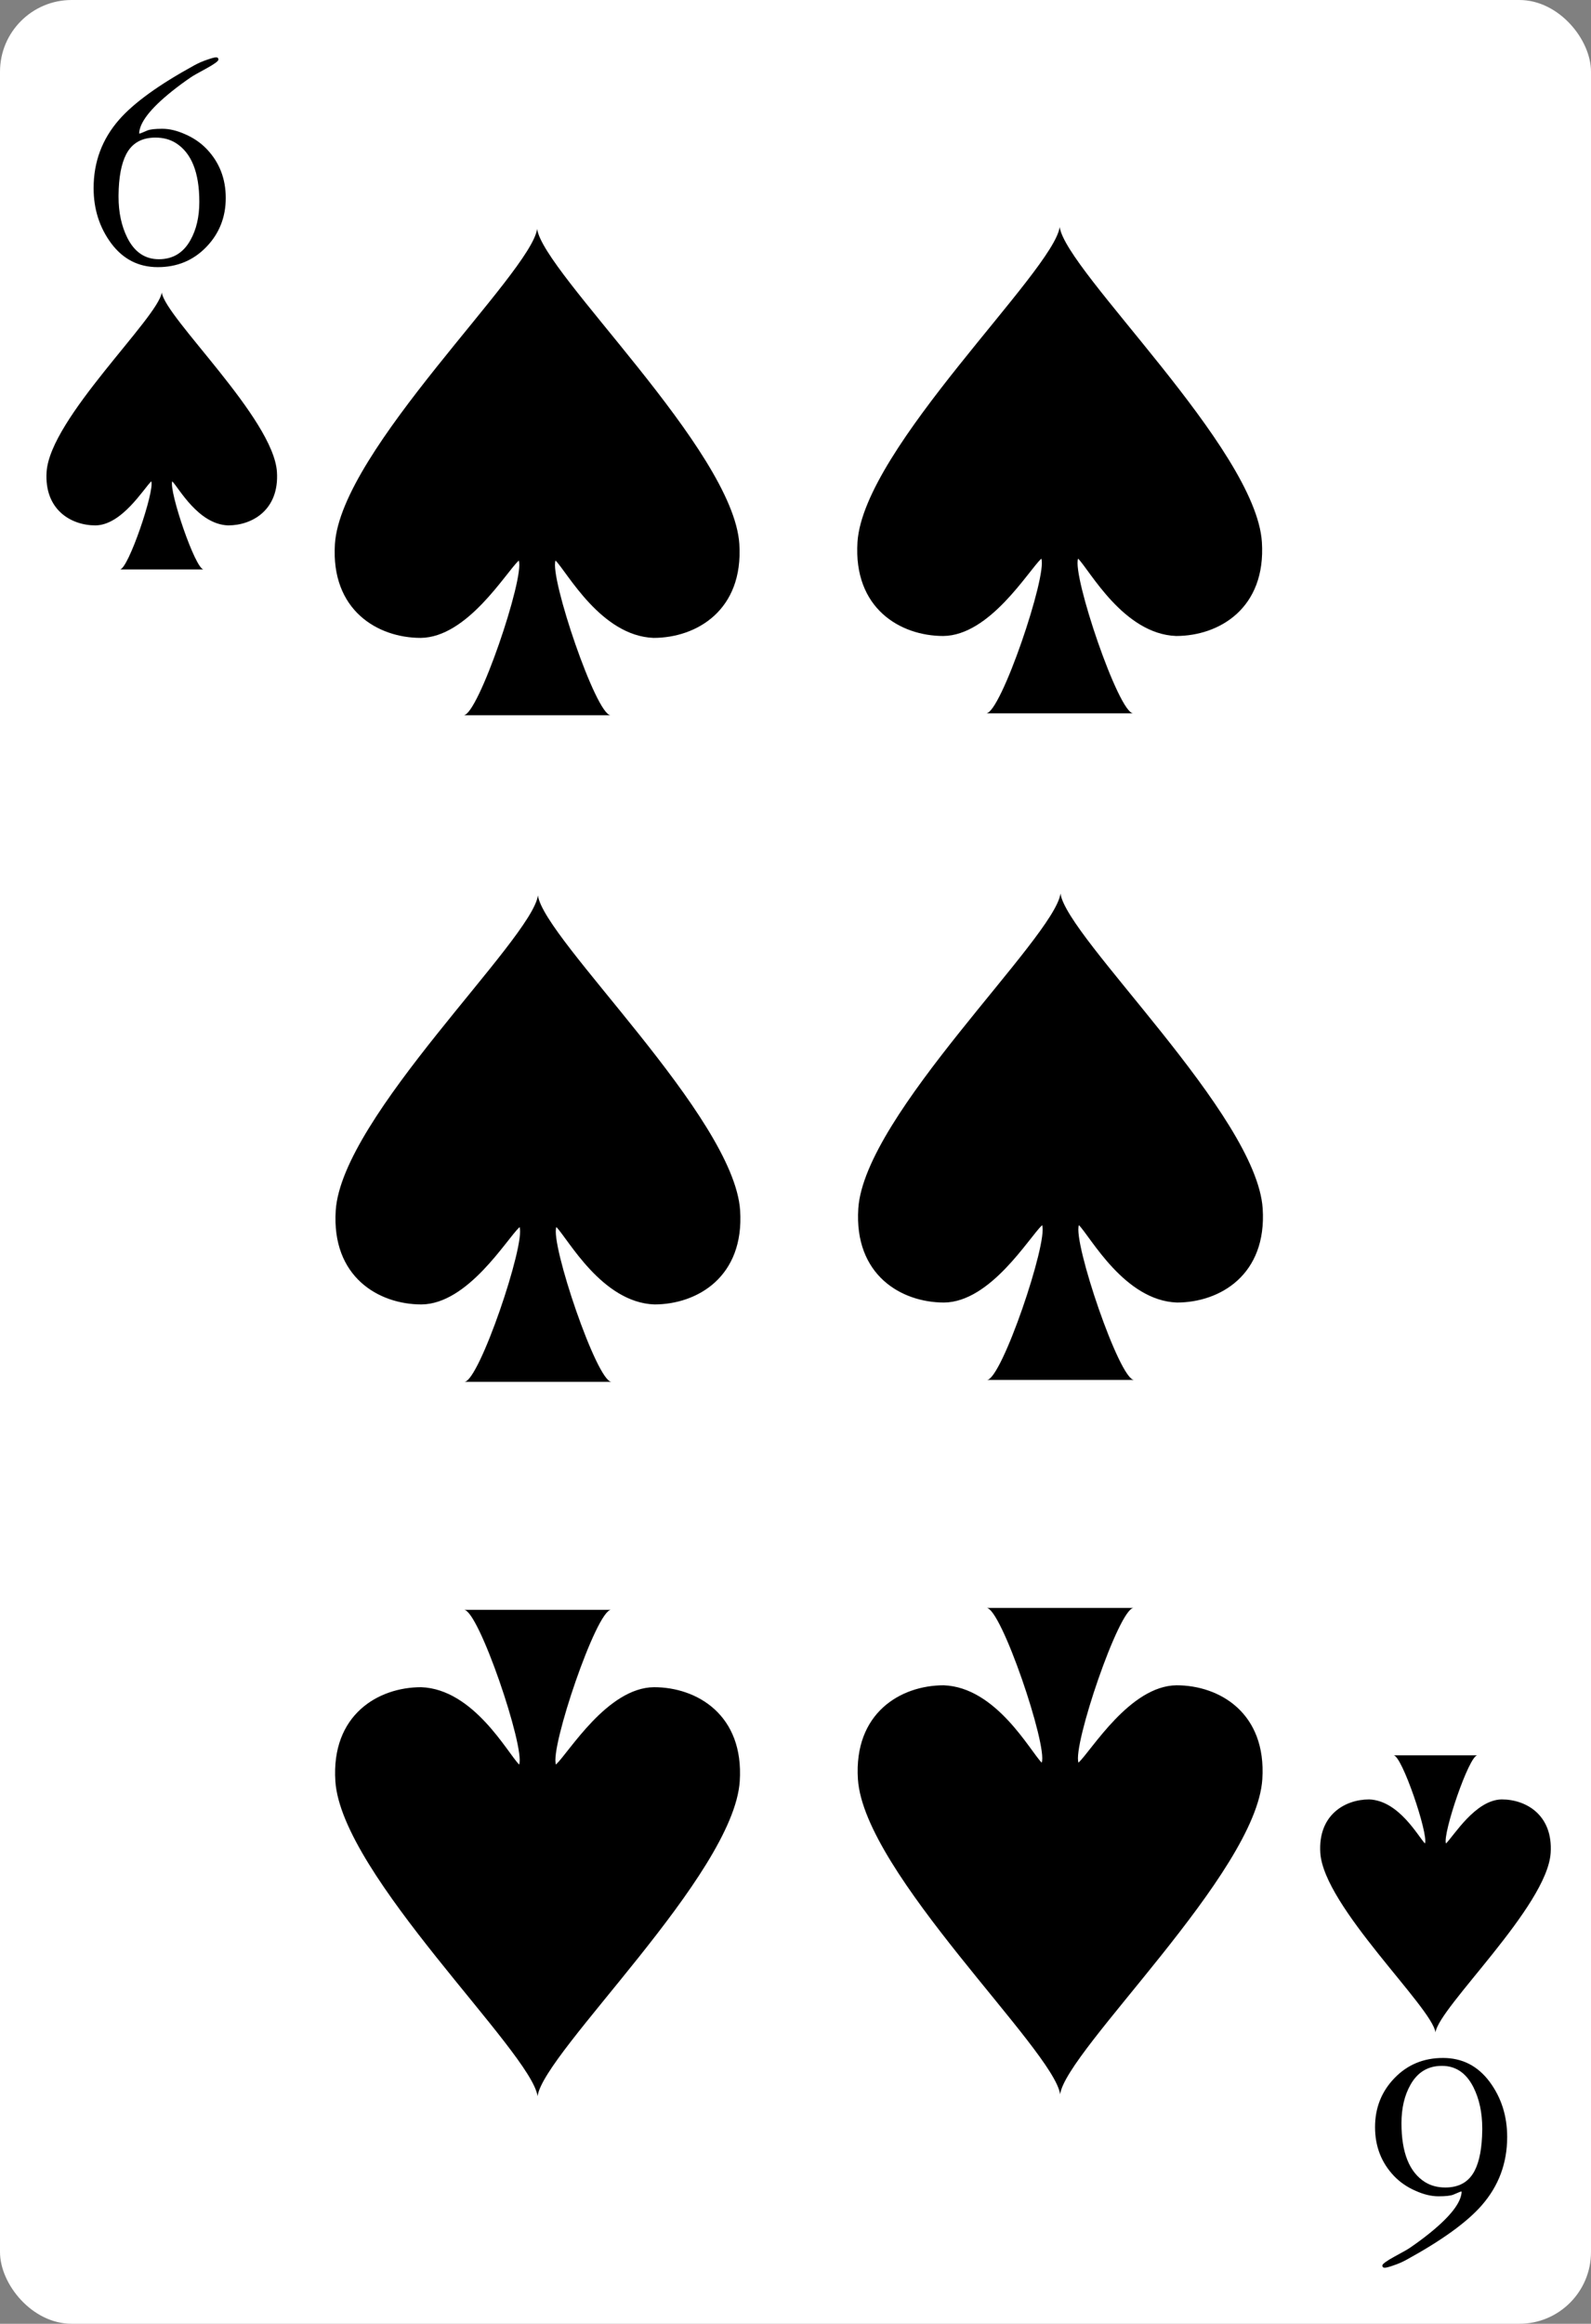 <svg width="222" height="324" viewBox="0 0 222 324" fill="none" xmlns="http://www.w3.org/2000/svg">
<rect x="0" y="0" width="222" height="324" fill="#808080" stroke="none"/>
<g clip-path="url(#clip0_3_912)">
<rect width="222" height="324" rx="10" fill="white"/>
<path d="M30.145 7.997C30.368 7.997 30.479 8.101 30.479 8.309C30.479 8.518 29.909 8.934 28.77 9.559C27.632 10.17 26.923 10.573 26.645 10.768C25.743 11.379 24.84 12.045 23.937 12.768C20.965 15.156 19.458 17.108 19.416 18.622C19.527 18.622 19.652 18.587 19.791 18.518C19.944 18.448 20.208 18.337 20.583 18.184C20.972 18.032 21.659 17.955 22.645 17.955C23.645 17.955 24.715 18.212 25.854 18.726C27.007 19.226 28 19.907 28.833 20.768C30.611 22.629 31.5 24.907 31.5 27.601C31.5 30.295 30.59 32.58 28.77 34.455C26.965 36.316 24.715 37.247 22.02 37.247C19.34 37.247 17.173 36.143 15.521 33.934C13.882 31.726 13.062 29.157 13.062 26.226C13.062 22.573 14.25 19.393 16.625 16.684C18.68 14.337 22.18 11.809 27.125 9.101C27.68 8.795 28.27 8.538 28.895 8.33C29.52 8.108 29.937 7.997 30.145 7.997ZM16.541 27.434C16.541 29.615 16.951 31.525 17.77 33.163C18.77 35.15 20.236 36.143 22.166 36.143C24.111 36.143 25.576 35.261 26.562 33.497C27.395 32.025 27.812 30.24 27.812 28.143C27.812 24.045 26.715 21.309 24.52 19.934C23.715 19.434 22.77 19.184 21.687 19.184C19.77 19.184 18.409 19.962 17.604 21.518C16.923 22.837 16.569 24.733 16.541 27.205V27.434Z" fill="black"/>
<path d="M38.642 65.795C38.155 58.333 23.059 44.29 22.572 40.777C22.085 44.288 6.989 58.332 6.502 65.795C6.163 71.069 9.912 73.256 13.321 73.256C17.013 73.216 20.061 68.105 21.112 67.111C21.599 68.428 17.887 79.4 16.729 79.4H28.417C27.259 79.4 23.548 68.428 24.034 67.111C24.954 68.024 27.649 73.103 31.827 73.256C35.234 73.254 38.981 71.069 38.642 65.795Z" fill="black"/>
<path d="M103.162 75.841C102.307 62.741 75.802 38.084 74.948 31.917C74.093 38.081 47.589 62.738 46.734 75.841C46.137 85.101 52.72 88.941 58.706 88.941C65.187 88.871 70.54 79.897 72.384 78.153C73.239 80.465 66.723 99.729 64.689 99.729H85.211C83.176 99.729 76.661 80.465 77.515 78.153C79.13 79.755 83.862 88.672 91.197 88.941C97.179 88.937 103.758 85.101 103.162 75.841Z" fill="black"/>
<path d="M193.22 316.186C192.998 316.186 192.887 316.082 192.887 315.874C192.887 315.665 193.456 315.249 194.595 314.624C195.734 314.013 196.443 313.61 196.72 313.415C197.623 312.804 198.526 312.138 199.429 311.415C202.401 309.027 203.908 307.075 203.95 305.561C203.838 305.561 203.713 305.596 203.575 305.665C203.422 305.735 203.158 305.846 202.783 305.999C202.394 306.152 201.706 306.228 200.72 306.228C199.72 306.228 198.651 305.971 197.512 305.457C196.359 304.957 195.366 304.277 194.533 303.415C192.755 301.554 191.866 299.277 191.866 296.582C191.866 293.888 192.776 291.603 194.595 289.728C196.401 287.867 198.651 286.936 201.345 286.936C204.026 286.936 206.193 288.04 207.845 290.249C209.484 292.457 210.304 295.027 210.304 297.957C210.304 301.61 209.116 304.79 206.741 307.499C204.686 309.846 201.186 312.374 196.241 315.082C195.686 315.388 195.095 315.645 194.47 315.853C193.845 316.075 193.429 316.186 193.22 316.186ZM206.825 296.749C206.825 294.568 206.415 292.659 205.595 291.02C204.595 289.034 203.13 288.04 201.2 288.04C199.255 288.04 197.79 288.922 196.804 290.686C195.97 292.159 195.554 293.943 195.554 296.04C195.554 300.138 196.651 302.874 198.845 304.249C199.651 304.749 200.595 304.999 201.679 304.999C203.595 304.999 204.956 304.221 205.762 302.665C206.443 301.346 206.797 299.45 206.825 296.978V296.749Z" fill="black"/>
<path d="M184.231 258.352C184.717 265.813 199.813 279.857 200.3 283.369C200.787 279.859 215.883 265.815 216.37 258.352C216.71 253.078 212.96 250.891 209.551 250.891C205.859 250.931 202.811 256.042 201.76 257.035C201.274 255.719 204.985 244.746 206.143 244.746H194.455C195.613 244.746 199.325 255.719 198.838 257.035C197.918 256.123 195.223 251.044 191.045 250.891C187.638 250.893 183.891 253.078 184.231 258.352Z" fill="black"/>
<path d="M46.794 248.342C47.649 261.442 74.154 286.099 75.008 292.266C75.863 286.102 102.367 261.445 103.222 248.342C103.819 239.082 97.236 235.242 91.25 235.242C84.769 235.312 79.416 244.286 77.572 246.03C76.718 243.719 83.233 224.455 85.267 224.455H64.746C66.78 224.455 73.295 243.719 72.441 246.03C70.826 244.428 66.094 235.511 58.76 235.242C52.777 235.246 46.198 239.082 46.794 248.342Z" fill="black"/>
<path d="M103.273 168.776C102.419 155.676 75.914 131.02 75.06 124.852C74.205 131.016 47.7 155.673 46.846 168.776C46.249 178.036 52.832 181.876 58.818 181.876C65.299 181.806 70.652 172.832 72.496 171.088C73.35 173.4 66.835 192.664 64.8 192.664H85.322C83.288 192.664 76.772 173.4 77.627 171.088C79.242 172.69 83.974 181.607 91.308 181.876C97.291 181.872 103.87 178.036 103.273 168.776Z" fill="black"/>
<path d="M176.078 75.575C175.223 62.475 148.718 37.819 147.864 31.652C147.009 37.816 120.505 62.472 119.65 75.575C119.053 84.836 125.636 88.675 131.622 88.675C138.103 88.606 143.456 79.632 145.3 77.887C146.155 80.199 139.639 99.463 137.605 99.463H158.127C156.092 99.463 149.577 80.199 150.431 77.887C152.046 79.49 156.778 88.407 164.113 88.675C170.095 88.672 176.674 84.836 176.078 75.575Z" fill="black"/>
<path d="M119.71 248.077C120.565 261.177 147.069 285.833 147.924 292C148.779 285.836 175.283 261.18 176.138 248.077C176.735 238.816 170.152 234.977 164.166 234.977C157.685 235.047 152.332 244.02 150.488 245.765C149.633 243.453 156.149 224.189 158.183 224.189H137.661C139.695 224.189 146.211 243.453 145.357 245.765C143.742 244.163 139.01 235.246 131.675 234.977C125.693 234.98 119.113 238.816 119.71 248.077Z" fill="black"/>
<path d="M176.189 168.51C175.334 155.411 148.83 130.754 147.975 124.587C147.121 130.751 120.616 155.407 119.762 168.51C119.165 177.771 125.748 181.61 131.734 181.61C138.215 181.541 143.568 172.567 145.411 170.822C146.266 173.134 139.75 192.398 137.716 192.398H158.238C156.204 192.398 149.688 173.134 150.543 170.822C152.157 172.425 156.89 181.342 164.224 181.61C170.207 181.607 176.786 177.771 176.189 168.51Z" fill="black"/>
</g>
<defs>
<clipPath id="clip0_3_912">
<rect width="222" height="324" fill="white"/>
</clipPath>
</defs>
</svg>
